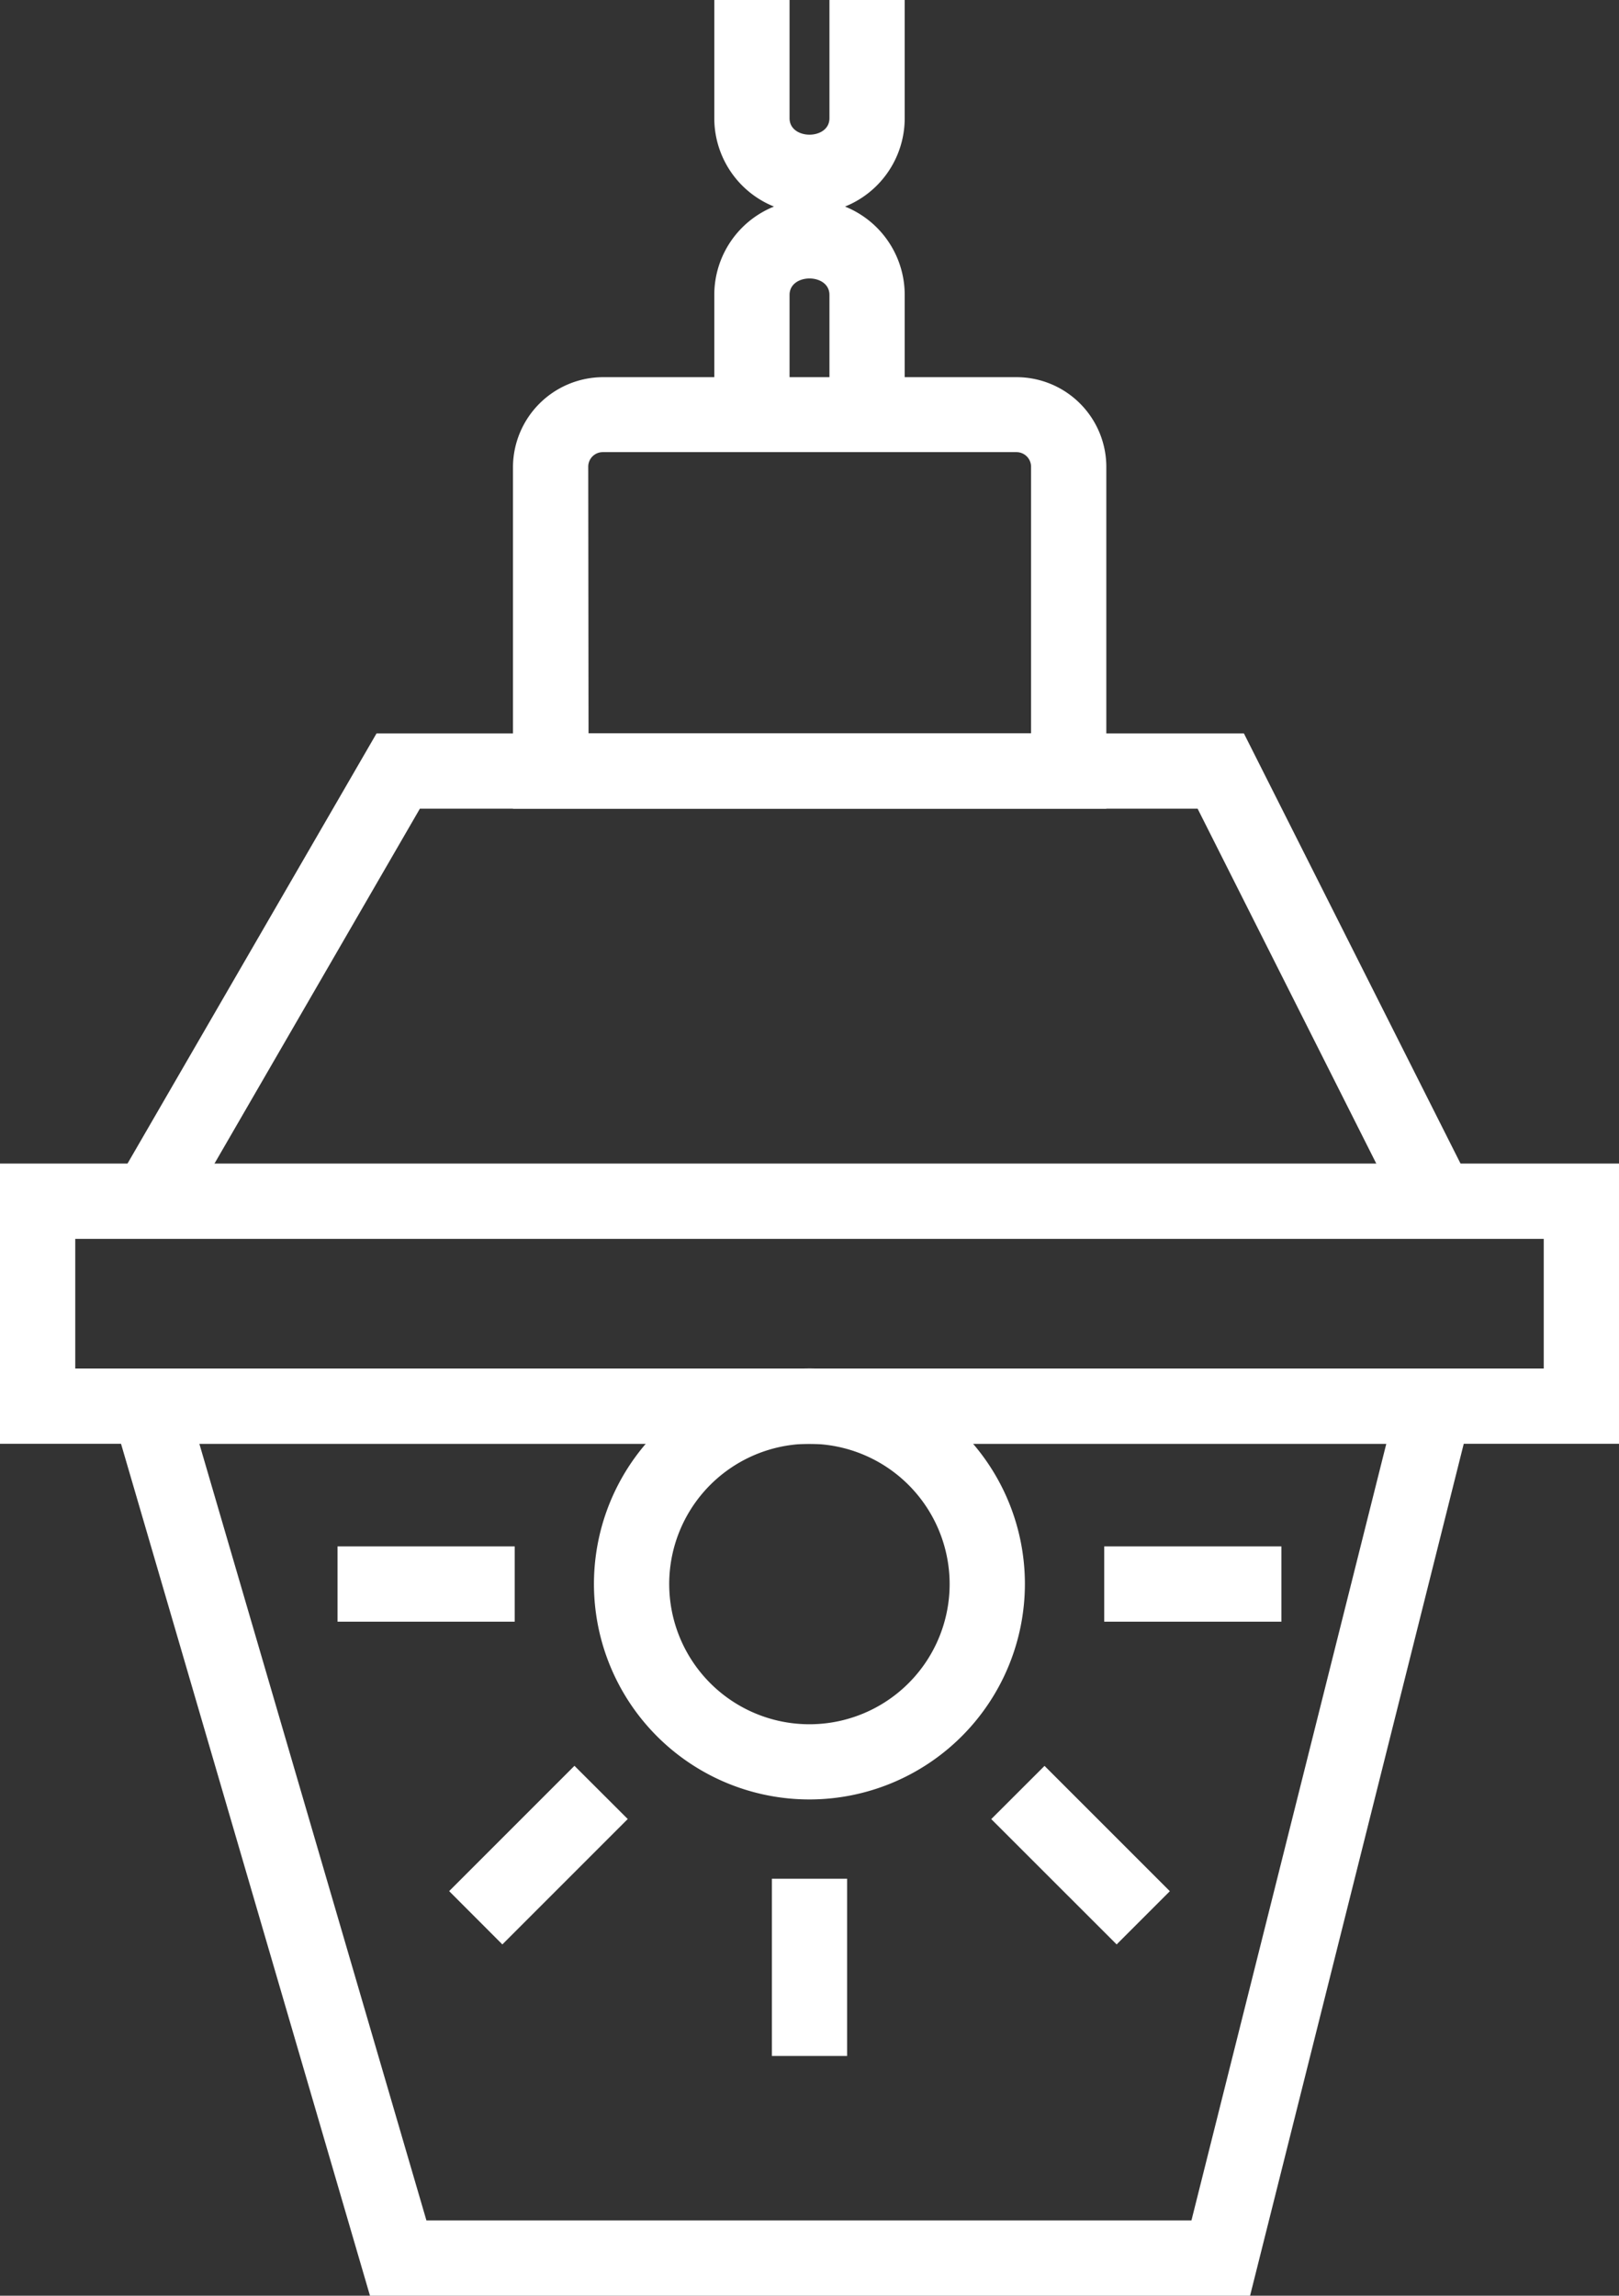 <svg xmlns="http://www.w3.org/2000/svg" viewBox="0 0 21.512 30.5"><rect x="0" y="0" width="21.512" height="30.5" fill="#333333" stroke="none"/><g fill="#ffffff"><path d="M14.7 10.744H6.816V6.2a1.2 1.2 0 0 1 1.193-1.189H13.5A1.194 1.194 0 0 1 14.7 6.2zm-6.88-1h5.88V6.2a.194.194 0 0 0-.193-.193H8.009a.193.193 0 0 0-.193.193zm13.692 9.438H0v-3.723h21.512zM1 18.182h19.512v-1.723H1z"/><path d="M12.021 5.489h-1V3.918c0-.291-.53-.291-.53 0v1.571h-1V3.918a1.265 1.265 0 0 1 2.53 0z"/><path d="M10.756 2.836a1.266 1.266 0 0 1-1.265-1.265V0h1v1.571c0 .291.53.291.53 0V0h1v1.571a1.266 1.266 0 0 1-1.265 1.265zM16.61 30.5H4.916l-3.6-12.318H19.7zm-10.944-1h10.165l2.589-10.318H2.649z"/><path d="M10.756 23.907a2.863 2.863 0 1 1 2.862-2.862 2.865 2.865 0 0 1-2.862 2.862zm0-4.725a1.863 1.863 0 1 0 1.862 1.863 1.865 1.865 0 0 0-1.862-1.863zM2.415 16.21l-.865-.502 3.453-5.964h11.525l3.017 5.99-.893.45-2.739-5.44H5.579L2.415 16.21zm7.841 8.75h1v2.355h-1zm-5.771-4.415h2.354v1H4.485zm10.187 0h2.354v1h-2.354zm-8.704 4.58l1.665-1.665.708.707-1.666 1.666zm7.203-.957l.708-.707 1.665 1.665-.707.707z"/></g></svg>
